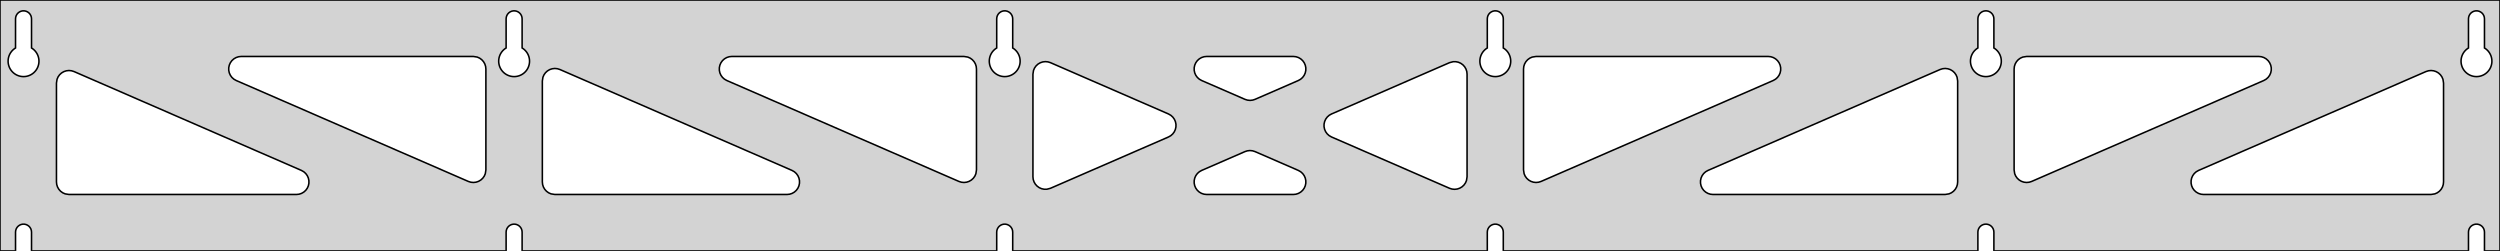 <?xml version="1.0" standalone="no"?>
<!DOCTYPE svg PUBLIC "-//W3C//DTD SVG 1.1//EN" "http://www.w3.org/Graphics/SVG/1.1/DTD/svg11.dtd">
<svg width="797mm" height="80mm" viewBox="0 -80 797 80" xmlns="http://www.w3.org/2000/svg" version="1.1">
<title>OpenSCAD Model</title>
<path d="
M 797,-80 L 0,-80 L 0,-0 L 4.95,-0 L 4.95,-6 L 5.006,-6.53
 L 5.17,-7.037 L 5.437,-7.499 L 5.794,-7.895 L 6.225,-8.208 L 6.712,-8.425 L 7.233,-8.536
 L 7.767,-8.536 L 8.288,-8.425 L 8.775,-8.208 L 9.206,-7.895 L 9.563,-7.499 L 9.83,-7.037
 L 9.994,-6.53 L 10.05,-6 L 10.05,-0 L 161.35,-0 L 161.35,-6 L 161.406,-6.53
 L 161.57,-7.037 L 161.837,-7.499 L 162.194,-7.895 L 162.625,-8.208 L 163.112,-8.425 L 163.633,-8.536
 L 164.167,-8.536 L 164.688,-8.425 L 165.175,-8.208 L 165.606,-7.895 L 165.963,-7.499 L 166.23,-7.037
 L 166.394,-6.53 L 166.45,-6 L 166.45,-0 L 317.75,-0 L 317.75,-6 L 317.806,-6.53
 L 317.97,-7.037 L 318.237,-7.499 L 318.594,-7.895 L 319.025,-8.208 L 319.512,-8.425 L 320.033,-8.536
 L 320.567,-8.536 L 321.088,-8.425 L 321.575,-8.208 L 322.006,-7.895 L 322.363,-7.499 L 322.63,-7.037
 L 322.794,-6.53 L 322.85,-6 L 322.85,-0 L 474.15,-0 L 474.15,-6 L 474.206,-6.53
 L 474.37,-7.037 L 474.637,-7.499 L 474.994,-7.895 L 475.425,-8.208 L 475.912,-8.425 L 476.433,-8.536
 L 476.967,-8.536 L 477.488,-8.425 L 477.975,-8.208 L 478.406,-7.895 L 478.763,-7.499 L 479.03,-7.037
 L 479.194,-6.53 L 479.25,-6 L 479.25,-0 L 630.55,-0 L 630.55,-6 L 630.606,-6.53
 L 630.77,-7.037 L 631.037,-7.499 L 631.394,-7.895 L 631.825,-8.208 L 632.312,-8.425 L 632.833,-8.536
 L 633.367,-8.536 L 633.888,-8.425 L 634.375,-8.208 L 634.806,-7.895 L 635.163,-7.499 L 635.43,-7.037
 L 635.594,-6.53 L 635.65,-6 L 635.65,-0 L 786.95,-0 L 786.95,-6 L 787.006,-6.53
 L 787.17,-7.037 L 787.437,-7.499 L 787.794,-7.895 L 788.225,-8.208 L 788.712,-8.425 L 789.233,-8.536
 L 789.767,-8.536 L 790.288,-8.425 L 790.775,-8.208 L 791.206,-7.895 L 791.563,-7.499 L 791.83,-7.037
 L 791.994,-6.53 L 792.05,-6 L 792.05,-0 L 797,-0 z
M 6.986,-55.607 L 6.477,-55.688 L 5.98,-55.821 L 5.499,-56.005 L 5.04,-56.239 L 4.608,-56.52
 L 4.208,-56.844 L 3.844,-57.208 L 3.52,-57.608 L 3.239,-58.04 L 3.005,-58.499 L 2.821,-58.98
 L 2.688,-59.477 L 2.607,-59.986 L 2.58,-60.5 L 2.607,-61.014 L 2.688,-61.523 L 2.821,-62.02
 L 3.005,-62.501 L 3.239,-62.96 L 3.52,-63.392 L 3.844,-63.792 L 4.208,-64.156 L 4.608,-64.48
 L 4.95,-64.702 L 4.95,-74 L 5.006,-74.53 L 5.17,-75.037 L 5.437,-75.499 L 5.794,-75.895
 L 6.225,-76.208 L 6.712,-76.425 L 7.233,-76.536 L 7.767,-76.536 L 8.288,-76.425 L 8.775,-76.208
 L 9.206,-75.895 L 9.563,-75.499 L 9.83,-75.037 L 9.994,-74.53 L 10.05,-74 L 10.05,-64.702
 L 10.392,-64.48 L 10.792,-64.156 L 11.156,-63.792 L 11.48,-63.392 L 11.761,-62.96 L 11.995,-62.501
 L 12.179,-62.02 L 12.312,-61.523 L 12.393,-61.014 L 12.42,-60.5 L 12.393,-59.986 L 12.312,-59.477
 L 12.179,-58.98 L 11.995,-58.499 L 11.761,-58.04 L 11.48,-57.608 L 11.156,-57.208 L 10.792,-56.844
 L 10.392,-56.52 L 9.96,-56.239 L 9.501,-56.005 L 9.02,-55.821 L 8.523,-55.688 L 8.014,-55.607
 L 7.5,-55.58 z
M 163.386,-55.607 L 162.877,-55.688 L 162.38,-55.821 L 161.899,-56.005 L 161.44,-56.239 L 161.008,-56.52
 L 160.608,-56.844 L 160.244,-57.208 L 159.92,-57.608 L 159.639,-58.04 L 159.405,-58.499 L 159.221,-58.98
 L 159.088,-59.477 L 159.007,-59.986 L 158.98,-60.5 L 159.007,-61.014 L 159.088,-61.523 L 159.221,-62.02
 L 159.405,-62.501 L 159.639,-62.96 L 159.92,-63.392 L 160.244,-63.792 L 160.608,-64.156 L 161.008,-64.48
 L 161.35,-64.702 L 161.35,-74 L 161.406,-74.53 L 161.57,-75.037 L 161.837,-75.499 L 162.194,-75.895
 L 162.625,-76.208 L 163.112,-76.425 L 163.633,-76.536 L 164.167,-76.536 L 164.688,-76.425 L 165.175,-76.208
 L 165.606,-75.895 L 165.963,-75.499 L 166.23,-75.037 L 166.394,-74.53 L 166.45,-74 L 166.45,-64.702
 L 166.792,-64.48 L 167.192,-64.156 L 167.556,-63.792 L 167.88,-63.392 L 168.161,-62.96 L 168.395,-62.501
 L 168.579,-62.02 L 168.712,-61.523 L 168.793,-61.014 L 168.82,-60.5 L 168.793,-59.986 L 168.712,-59.477
 L 168.579,-58.98 L 168.395,-58.499 L 168.161,-58.04 L 167.88,-57.608 L 167.556,-57.208 L 167.192,-56.844
 L 166.792,-56.52 L 166.36,-56.239 L 165.901,-56.005 L 165.42,-55.821 L 164.923,-55.688 L 164.414,-55.607
 L 163.9,-55.58 z
M 319.786,-55.607 L 319.277,-55.688 L 318.78,-55.821 L 318.299,-56.005 L 317.84,-56.239 L 317.408,-56.52
 L 317.008,-56.844 L 316.644,-57.208 L 316.32,-57.608 L 316.039,-58.04 L 315.805,-58.499 L 315.621,-58.98
 L 315.488,-59.477 L 315.407,-59.986 L 315.38,-60.5 L 315.407,-61.014 L 315.488,-61.523 L 315.621,-62.02
 L 315.805,-62.501 L 316.039,-62.96 L 316.32,-63.392 L 316.644,-63.792 L 317.008,-64.156 L 317.408,-64.48
 L 317.75,-64.702 L 317.75,-74 L 317.806,-74.53 L 317.97,-75.037 L 318.237,-75.499 L 318.594,-75.895
 L 319.025,-76.208 L 319.512,-76.425 L 320.033,-76.536 L 320.567,-76.536 L 321.088,-76.425 L 321.575,-76.208
 L 322.006,-75.895 L 322.363,-75.499 L 322.63,-75.037 L 322.794,-74.53 L 322.85,-74 L 322.85,-64.702
 L 323.192,-64.48 L 323.592,-64.156 L 323.956,-63.792 L 324.28,-63.392 L 324.561,-62.96 L 324.795,-62.501
 L 324.979,-62.02 L 325.112,-61.523 L 325.193,-61.014 L 325.22,-60.5 L 325.193,-59.986 L 325.112,-59.477
 L 324.979,-58.98 L 324.795,-58.499 L 324.561,-58.04 L 324.28,-57.608 L 323.956,-57.208 L 323.592,-56.844
 L 323.192,-56.52 L 322.76,-56.239 L 322.301,-56.005 L 321.82,-55.821 L 321.323,-55.688 L 320.814,-55.607
 L 320.3,-55.58 z
M 476.186,-55.607 L 475.677,-55.688 L 475.18,-55.821 L 474.699,-56.005 L 474.24,-56.239 L 473.808,-56.52
 L 473.408,-56.844 L 473.044,-57.208 L 472.72,-57.608 L 472.439,-58.04 L 472.205,-58.499 L 472.021,-58.98
 L 471.888,-59.477 L 471.807,-59.986 L 471.78,-60.5 L 471.807,-61.014 L 471.888,-61.523 L 472.021,-62.02
 L 472.205,-62.501 L 472.439,-62.96 L 472.72,-63.392 L 473.044,-63.792 L 473.408,-64.156 L 473.808,-64.48
 L 474.15,-64.702 L 474.15,-74 L 474.206,-74.53 L 474.37,-75.037 L 474.637,-75.499 L 474.994,-75.895
 L 475.425,-76.208 L 475.912,-76.425 L 476.433,-76.536 L 476.967,-76.536 L 477.488,-76.425 L 477.975,-76.208
 L 478.406,-75.895 L 478.763,-75.499 L 479.03,-75.037 L 479.194,-74.53 L 479.25,-74 L 479.25,-64.702
 L 479.592,-64.48 L 479.992,-64.156 L 480.356,-63.792 L 480.68,-63.392 L 480.961,-62.96 L 481.195,-62.501
 L 481.379,-62.02 L 481.512,-61.523 L 481.593,-61.014 L 481.62,-60.5 L 481.593,-59.986 L 481.512,-59.477
 L 481.379,-58.98 L 481.195,-58.499 L 480.961,-58.04 L 480.68,-57.608 L 480.356,-57.208 L 479.992,-56.844
 L 479.592,-56.52 L 479.16,-56.239 L 478.701,-56.005 L 478.22,-55.821 L 477.723,-55.688 L 477.214,-55.607
 L 476.7,-55.58 z
M 632.586,-55.607 L 632.077,-55.688 L 631.58,-55.821 L 631.099,-56.005 L 630.64,-56.239 L 630.208,-56.52
 L 629.808,-56.844 L 629.444,-57.208 L 629.12,-57.608 L 628.839,-58.04 L 628.605,-58.499 L 628.421,-58.98
 L 628.288,-59.477 L 628.207,-59.986 L 628.18,-60.5 L 628.207,-61.014 L 628.288,-61.523 L 628.421,-62.02
 L 628.605,-62.501 L 628.839,-62.96 L 629.12,-63.392 L 629.444,-63.792 L 629.808,-64.156 L 630.208,-64.48
 L 630.55,-64.702 L 630.55,-74 L 630.606,-74.53 L 630.77,-75.037 L 631.037,-75.499 L 631.394,-75.895
 L 631.825,-76.208 L 632.312,-76.425 L 632.833,-76.536 L 633.367,-76.536 L 633.888,-76.425 L 634.375,-76.208
 L 634.806,-75.895 L 635.163,-75.499 L 635.43,-75.037 L 635.594,-74.53 L 635.65,-74 L 635.65,-64.702
 L 635.992,-64.48 L 636.392,-64.156 L 636.756,-63.792 L 637.08,-63.392 L 637.361,-62.96 L 637.595,-62.501
 L 637.779,-62.02 L 637.912,-61.523 L 637.993,-61.014 L 638.02,-60.5 L 637.993,-59.986 L 637.912,-59.477
 L 637.779,-58.98 L 637.595,-58.499 L 637.361,-58.04 L 637.08,-57.608 L 636.756,-57.208 L 636.392,-56.844
 L 635.992,-56.52 L 635.56,-56.239 L 635.101,-56.005 L 634.62,-55.821 L 634.123,-55.688 L 633.614,-55.607
 L 633.1,-55.58 z
M 788.986,-55.607 L 788.477,-55.688 L 787.98,-55.821 L 787.499,-56.005 L 787.04,-56.239 L 786.608,-56.52
 L 786.208,-56.844 L 785.844,-57.208 L 785.52,-57.608 L 785.239,-58.04 L 785.005,-58.499 L 784.821,-58.98
 L 784.688,-59.477 L 784.607,-59.986 L 784.58,-60.5 L 784.607,-61.014 L 784.688,-61.523 L 784.821,-62.02
 L 785.005,-62.501 L 785.239,-62.96 L 785.52,-63.392 L 785.844,-63.792 L 786.208,-64.156 L 786.608,-64.48
 L 786.95,-64.702 L 786.95,-74 L 787.006,-74.53 L 787.17,-75.037 L 787.437,-75.499 L 787.794,-75.895
 L 788.225,-76.208 L 788.712,-76.425 L 789.233,-76.536 L 789.767,-76.536 L 790.288,-76.425 L 790.775,-76.208
 L 791.206,-75.895 L 791.563,-75.499 L 791.83,-75.037 L 791.994,-74.53 L 792.05,-74 L 792.05,-64.702
 L 792.392,-64.48 L 792.792,-64.156 L 793.156,-63.792 L 793.48,-63.392 L 793.761,-62.96 L 793.995,-62.501
 L 794.179,-62.02 L 794.312,-61.523 L 794.393,-61.014 L 794.42,-60.5 L 794.393,-59.986 L 794.312,-59.477
 L 794.179,-58.98 L 793.995,-58.499 L 793.761,-58.04 L 793.48,-57.608 L 793.156,-57.208 L 792.792,-56.844
 L 792.392,-56.52 L 791.96,-56.239 L 791.501,-56.005 L 791.02,-55.821 L 790.523,-55.688 L 790.014,-55.607
 L 789.5,-55.58 z
M 397.703,-48.075 L 396.905,-48.326 L 383.092,-54.332 L 382.336,-54.764 L 381.714,-55.324 L 381.223,-56
 L 380.883,-56.764 L 380.709,-57.582 L 380.709,-58.418 L 380.883,-59.236 L 381.223,-60 L 381.714,-60.676
 L 382.336,-61.236 L 383.06,-61.654 L 383.855,-61.913 L 384.687,-62 L 412.313,-62 L 413.179,-61.905
 L 413.972,-61.64 L 414.693,-61.215 L 415.309,-60.65 L 415.795,-59.97 L 416.128,-59.203 L 416.295,-58.383
 L 416.287,-57.547 L 416.106,-56.731 L 415.76,-55.97 L 415.262,-55.298 L 414.636,-54.743 L 413.908,-54.332
 L 400.095,-48.326 L 399.366,-48.089 L 398.535,-47.994 z
M 306.503,-21.907 L 305.705,-22.159 L 231.708,-54.332 L 230.951,-54.764 L 230.33,-55.324 L 229.838,-56
 L 229.498,-56.764 L 229.324,-57.582 L 229.324,-58.418 L 229.498,-59.236 L 229.838,-60 L 230.33,-60.676
 L 230.951,-61.236 L 231.676,-61.654 L 232.471,-61.913 L 233.303,-62 L 307.3,-62 L 308.536,-61.804
 L 309.3,-61.464 L 309.977,-60.973 L 310.536,-60.351 L 310.954,-59.627 L 311.213,-58.832 L 311.3,-58
 L 311.3,-25.827 L 311.115,-24.625 L 310.781,-23.858 L 310.296,-23.177 L 309.679,-22.612 L 308.959,-22.187
 L 308.166,-21.922 L 307.335,-21.827 z
M 645.234,-21.922 L 644.441,-22.187 L 643.721,-22.612 L 643.104,-23.177 L 642.619,-23.858 L 642.285,-24.625
 L 642.1,-25.827 L 642.1,-58 L 642.187,-58.832 L 642.446,-59.627 L 642.864,-60.351 L 643.423,-60.973
 L 644.1,-61.464 L 644.864,-61.804 L 646.1,-62 L 720.097,-62 L 720.929,-61.913 L 721.724,-61.654
 L 722.449,-61.236 L 723.07,-60.676 L 723.562,-60 L 723.902,-59.236 L 724.076,-58.418 L 724.076,-57.582
 L 723.902,-56.764 L 723.562,-56 L 723.07,-55.324 L 722.449,-54.764 L 721.692,-54.332 L 647.695,-22.159
 L 646.897,-21.907 L 646.065,-21.827 z
M 150.103,-21.907 L 149.305,-22.159 L 75.308,-54.332 L 74.551,-54.764 L 73.93,-55.324 L 73.439,-56
 L 73.098,-56.764 L 72.924,-57.582 L 72.924,-58.418 L 73.098,-59.236 L 73.439,-60 L 73.93,-60.676
 L 74.551,-61.236 L 75.276,-61.654 L 76.071,-61.913 L 76.903,-62 L 150.9,-62 L 152.136,-61.804
 L 152.9,-61.464 L 153.577,-60.973 L 154.136,-60.351 L 154.554,-59.627 L 154.813,-58.832 L 154.9,-58
 L 154.9,-25.827 L 154.715,-24.625 L 154.381,-23.858 L 153.896,-23.177 L 153.279,-22.612 L 152.559,-22.187
 L 151.766,-21.922 L 150.935,-21.827 z
M 488.834,-21.922 L 488.041,-22.187 L 487.321,-22.612 L 486.704,-23.177 L 486.219,-23.858 L 485.885,-24.625
 L 485.7,-25.827 L 485.7,-58 L 485.787,-58.832 L 486.046,-59.627 L 486.464,-60.351 L 487.023,-60.973
 L 487.7,-61.464 L 488.464,-61.804 L 489.7,-62 L 563.697,-62 L 564.529,-61.913 L 565.324,-61.654
 L 566.049,-61.236 L 566.67,-60.676 L 567.162,-60 L 567.502,-59.236 L 567.676,-58.418 L 567.676,-57.582
 L 567.502,-56.764 L 567.162,-56 L 566.67,-55.324 L 566.049,-54.764 L 565.292,-54.332 L 491.295,-22.159
 L 490.497,-21.907 L 489.665,-21.827 z
M 332.882,-19.668 L 332.064,-19.842 L 331.3,-20.182 L 330.623,-20.674 L 330.064,-21.295 L 329.646,-22.02
 L 329.387,-22.815 L 329.3,-23.646 L 329.3,-56.354 L 329.485,-57.556 L 329.819,-58.323 L 330.304,-59.004
 L 330.921,-59.569 L 331.641,-59.993 L 332.434,-60.259 L 333.265,-60.353 L 334.097,-60.273 L 334.895,-60.022
 L 372.508,-43.668 L 373.293,-43.215 L 373.909,-42.65 L 374.395,-41.97 L 374.728,-41.203 L 374.895,-40.383
 L 374.887,-39.547 L 374.706,-38.731 L 374.36,-37.97 L 373.862,-37.298 L 373.236,-36.743 L 372.508,-36.332
 L 334.895,-19.978 L 333.718,-19.668 z
M 462.903,-19.727 L 462.105,-19.978 L 424.492,-36.332 L 423.707,-36.785 L 423.091,-37.35 L 422.605,-38.03
 L 422.272,-38.797 L 422.105,-39.617 L 422.113,-40.453 L 422.294,-41.269 L 422.64,-42.03 L 423.138,-42.702
 L 423.764,-43.257 L 424.492,-43.668 L 462.105,-60.022 L 463.282,-60.332 L 464.118,-60.332 L 464.936,-60.158
 L 465.7,-59.818 L 466.377,-59.326 L 466.936,-58.705 L 467.354,-57.98 L 467.613,-57.185 L 467.7,-56.354
 L 467.7,-23.646 L 467.515,-22.444 L 467.181,-21.677 L 466.696,-20.996 L 466.079,-20.431 L 465.359,-20.007
 L 464.566,-19.741 L 463.735,-19.647 z
M 176.9,-18 L 175.664,-18.196 L 174.9,-18.536 L 174.223,-19.027 L 173.664,-19.649 L 173.246,-20.373
 L 172.987,-21.168 L 172.9,-22 L 172.9,-54.173 L 173.085,-55.376 L 173.419,-56.142 L 173.904,-56.823
 L 174.521,-57.388 L 175.241,-57.813 L 176.034,-58.078 L 176.865,-58.173 L 177.697,-58.093 L 178.495,-57.841
 L 252.492,-25.668 L 253.249,-25.236 L 253.87,-24.677 L 254.362,-24 L 254.702,-23.236 L 254.876,-22.418
 L 254.876,-21.582 L 254.702,-20.764 L 254.362,-20 L 253.87,-19.323 L 253.249,-18.764 L 252.524,-18.346
 L 251.729,-18.087 L 250.897,-18 z
M 546.103,-18 L 545.271,-18.087 L 544.476,-18.346 L 543.751,-18.764 L 543.13,-19.323 L 542.638,-20
 L 542.298,-20.764 L 542.124,-21.582 L 542.124,-22.418 L 542.298,-23.236 L 542.638,-24 L 543.13,-24.677
 L 543.751,-25.236 L 544.508,-25.668 L 618.505,-57.841 L 619.303,-58.093 L 620.135,-58.173 L 620.966,-58.078
 L 621.759,-57.813 L 622.479,-57.388 L 623.096,-56.823 L 623.581,-56.142 L 623.915,-55.376 L 624.1,-54.173
 L 624.1,-22 L 624.013,-21.168 L 623.754,-20.373 L 623.336,-19.649 L 622.777,-19.027 L 622.1,-18.536
 L 621.336,-18.196 L 620.1,-18 z
M 22,-18 L 20.764,-18.196 L 20,-18.536 L 19.323,-19.027 L 18.764,-19.649 L 18.346,-20.373
 L 18.087,-21.168 L 18,-22 L 18,-53.521 L 18.185,-54.723 L 18.518,-55.49 L 19.004,-56.171
 L 19.621,-56.736 L 20.341,-57.16 L 21.134,-57.426 L 21.965,-57.52 L 22.797,-57.44 L 23.595,-57.189
 L 96.092,-25.668 L 96.849,-25.236 L 97.47,-24.677 L 97.962,-24 L 98.302,-23.236 L 98.475,-22.418
 L 98.475,-21.582 L 98.302,-20.764 L 97.962,-20 L 97.47,-19.323 L 96.849,-18.764 L 96.124,-18.346
 L 95.329,-18.087 L 94.497,-18 z
M 702.503,-18 L 701.671,-18.087 L 700.876,-18.346 L 700.151,-18.764 L 699.53,-19.323 L 699.038,-20
 L 698.698,-20.764 L 698.524,-21.582 L 698.524,-22.418 L 698.698,-23.236 L 699.038,-24 L 699.53,-24.677
 L 700.151,-25.236 L 700.908,-25.668 L 773.405,-57.189 L 774.203,-57.44 L 775.035,-57.52 L 775.866,-57.426
 L 776.659,-57.16 L 777.379,-56.736 L 777.996,-56.171 L 778.481,-55.49 L 778.815,-54.723 L 779,-53.521
 L 779,-22 L 778.913,-21.168 L 778.654,-20.373 L 778.236,-19.649 L 777.677,-19.027 L 777,-18.536
 L 776.236,-18.196 L 775,-18 z
M 384.687,-18 L 383.821,-18.095 L 383.028,-18.36 L 382.307,-18.785 L 381.691,-19.35 L 381.205,-20.03
 L 380.872,-20.797 L 380.705,-21.617 L 380.712,-22.453 L 380.894,-23.269 L 381.24,-24.03 L 381.738,-24.702
 L 382.364,-25.256 L 383.092,-25.668 L 396.905,-31.674 L 397.634,-31.911 L 398.465,-32.006 L 399.297,-31.925
 L 400.095,-31.674 L 413.908,-25.668 L 414.664,-25.236 L 415.286,-24.677 L 415.777,-24 L 416.117,-23.236
 L 416.291,-22.418 L 416.291,-21.582 L 416.117,-20.764 L 415.777,-20 L 415.286,-19.323 L 414.664,-18.764
 L 413.94,-18.346 L 413.145,-18.087 L 412.313,-18 z
" stroke="black" fill="lightgray" stroke-width="0.5"/>
</svg>
